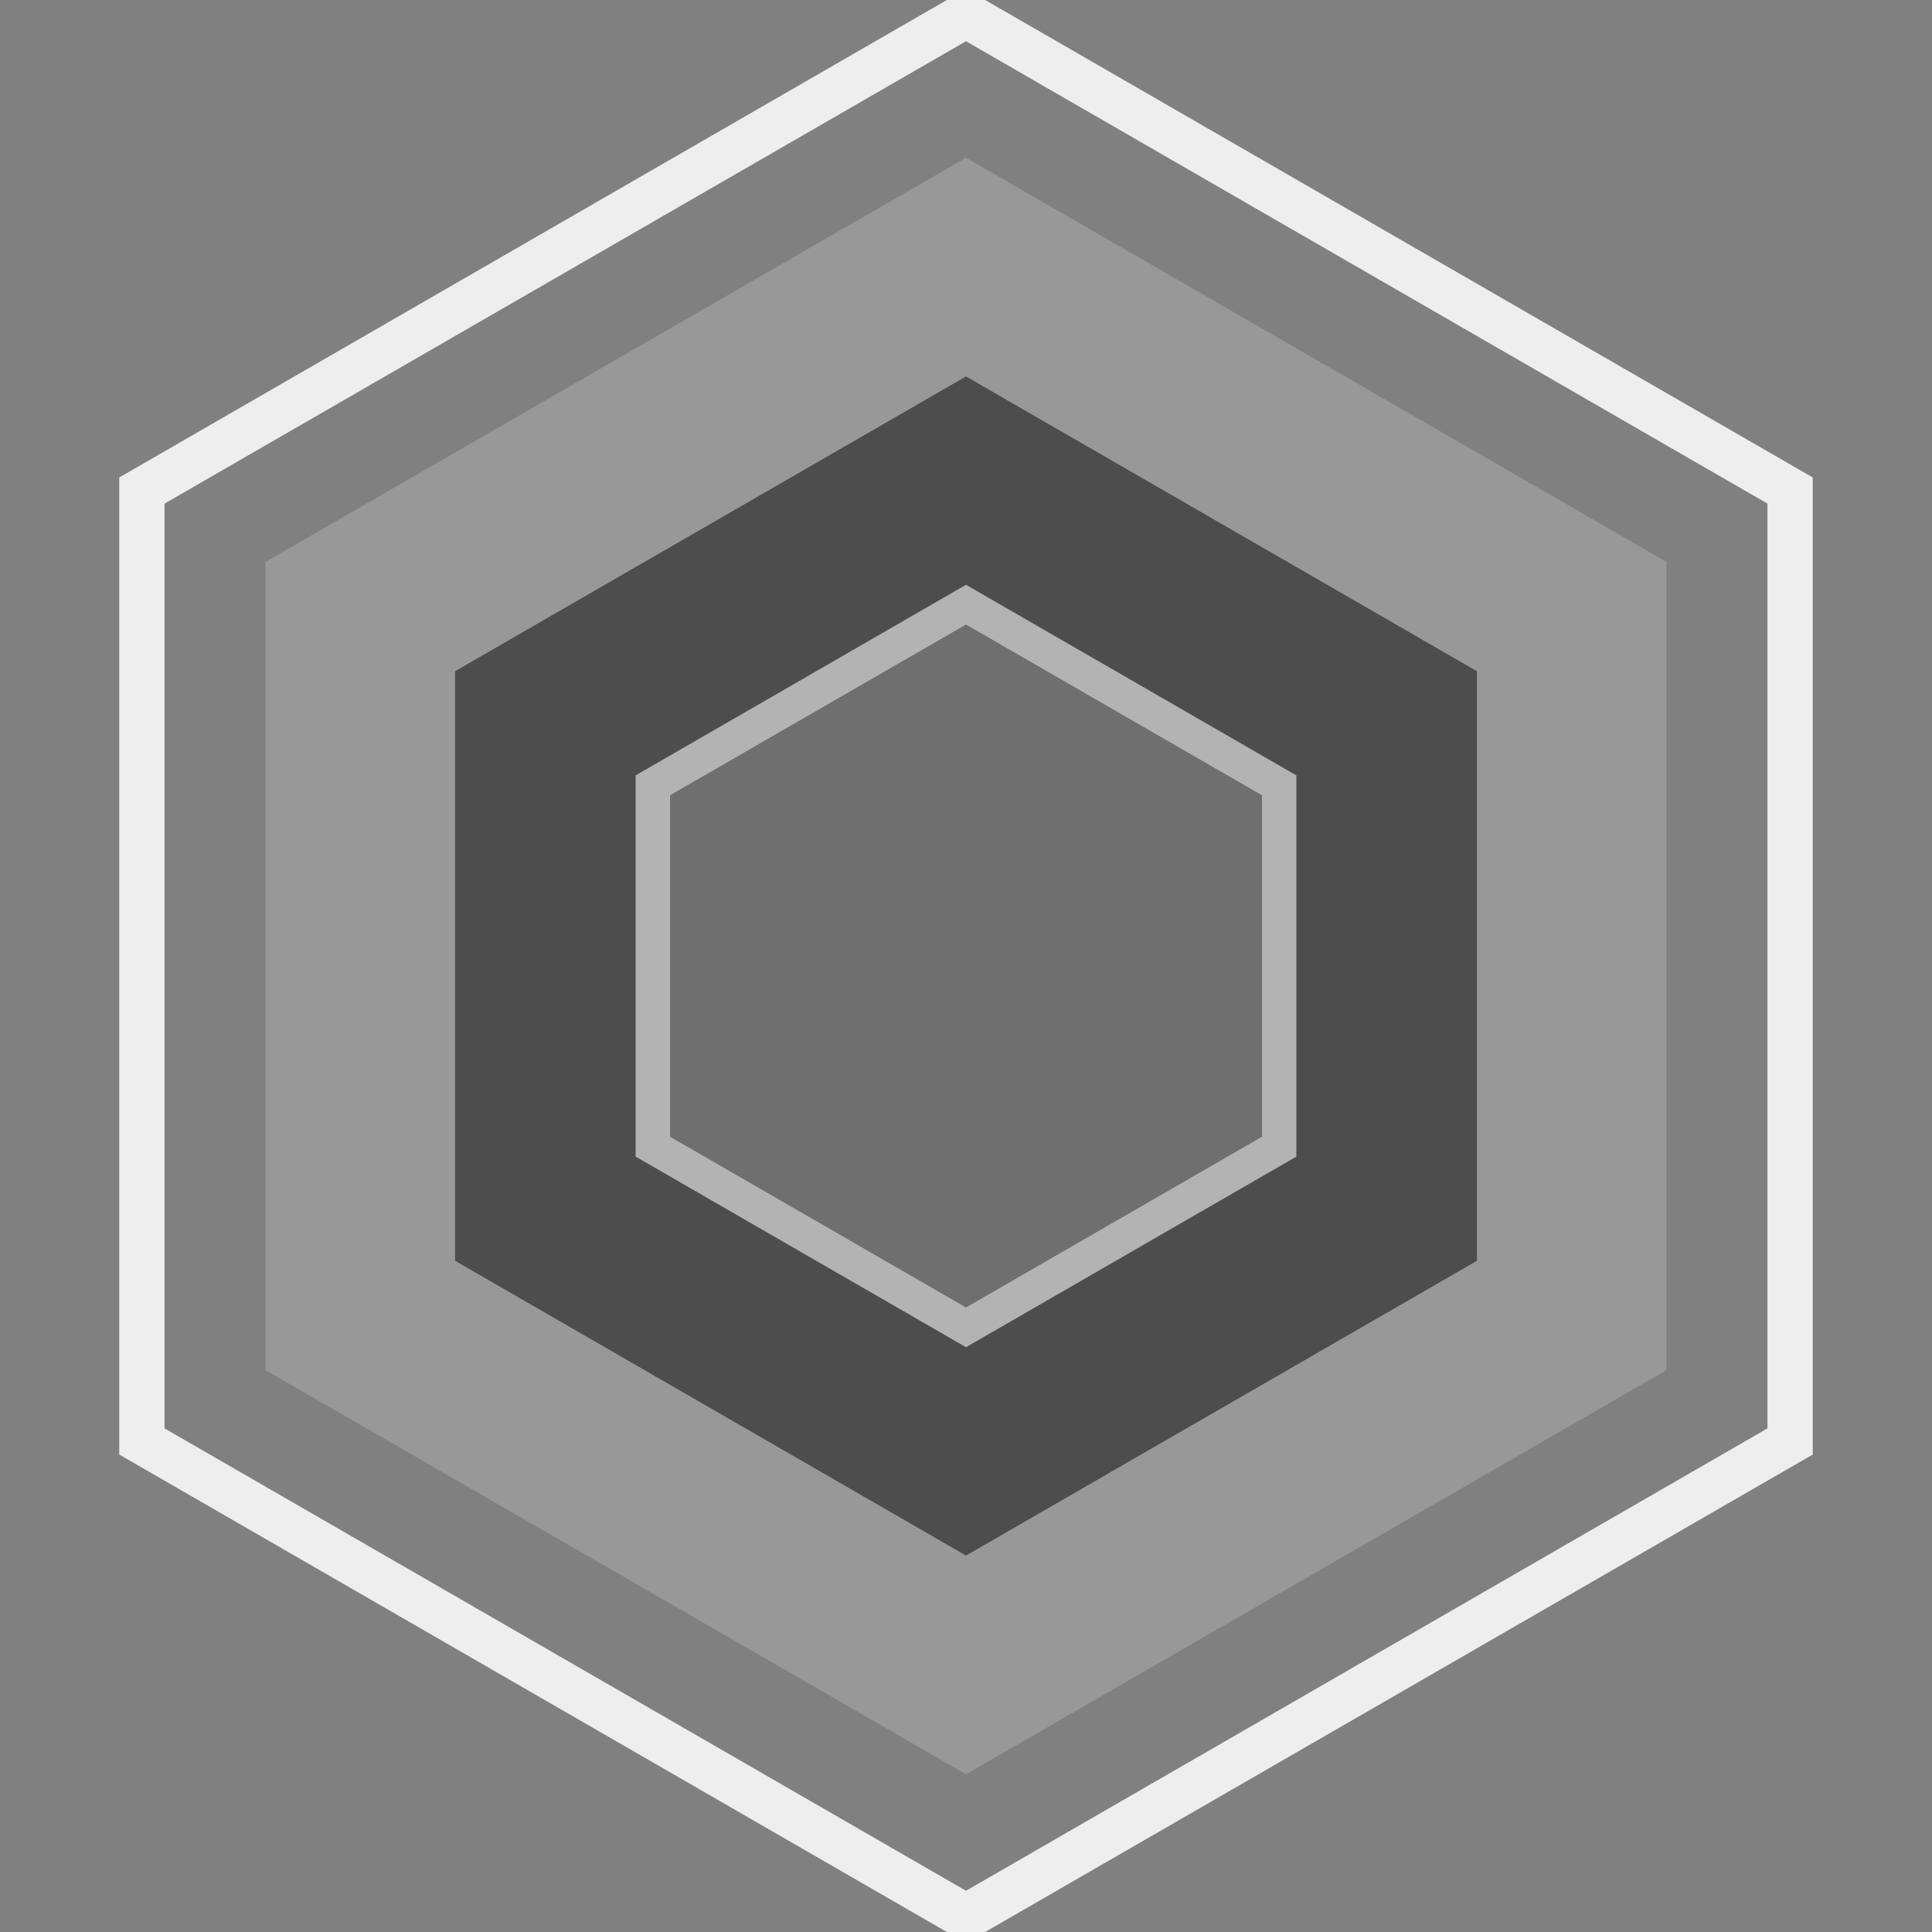 <?xml version="1.0" encoding="UTF-8"?>
<svg xmlns="http://www.w3.org/2000/svg" width="128" height="128">
<rect width="100%" height="100%" fill="#808080" stroke="none"/>
<style>
  g {
    --color: hsl(241 1% 60%);
    fill: hsl(241 1% 60%);
  }
</style>
<polygon points="0 63  54.6 31.5  54.6 -31.5  0 -63  -54.6 -31.5  -54.6 31.5" transform="translate(64 64)" style="fill:none; stroke-width: 3; stroke: #eee"/>
<g transform="translate(64 64)" opacity=".4">
  <polygon points="0 63  54.6 31.5  54.6 -31.5  0 -63  -54.6 -31.5  -54.6 31.5" transform="scale(.85)" fill="#bbba"/>
  <polygon points="0 63  54.6 31.5  54.6 -31.5  0 -63  -54.6 -31.5  -54.6 31.5" transform="scale(.62)"/>
  <polygon points="0 63  54.6 31.5  54.6 -31.5  0 -63  -54.6 -31.5  -54.6 31.5" transform="scale(.38)" stroke-width="6" fill="#555" stroke="#fff"/>
</g>
</svg>
